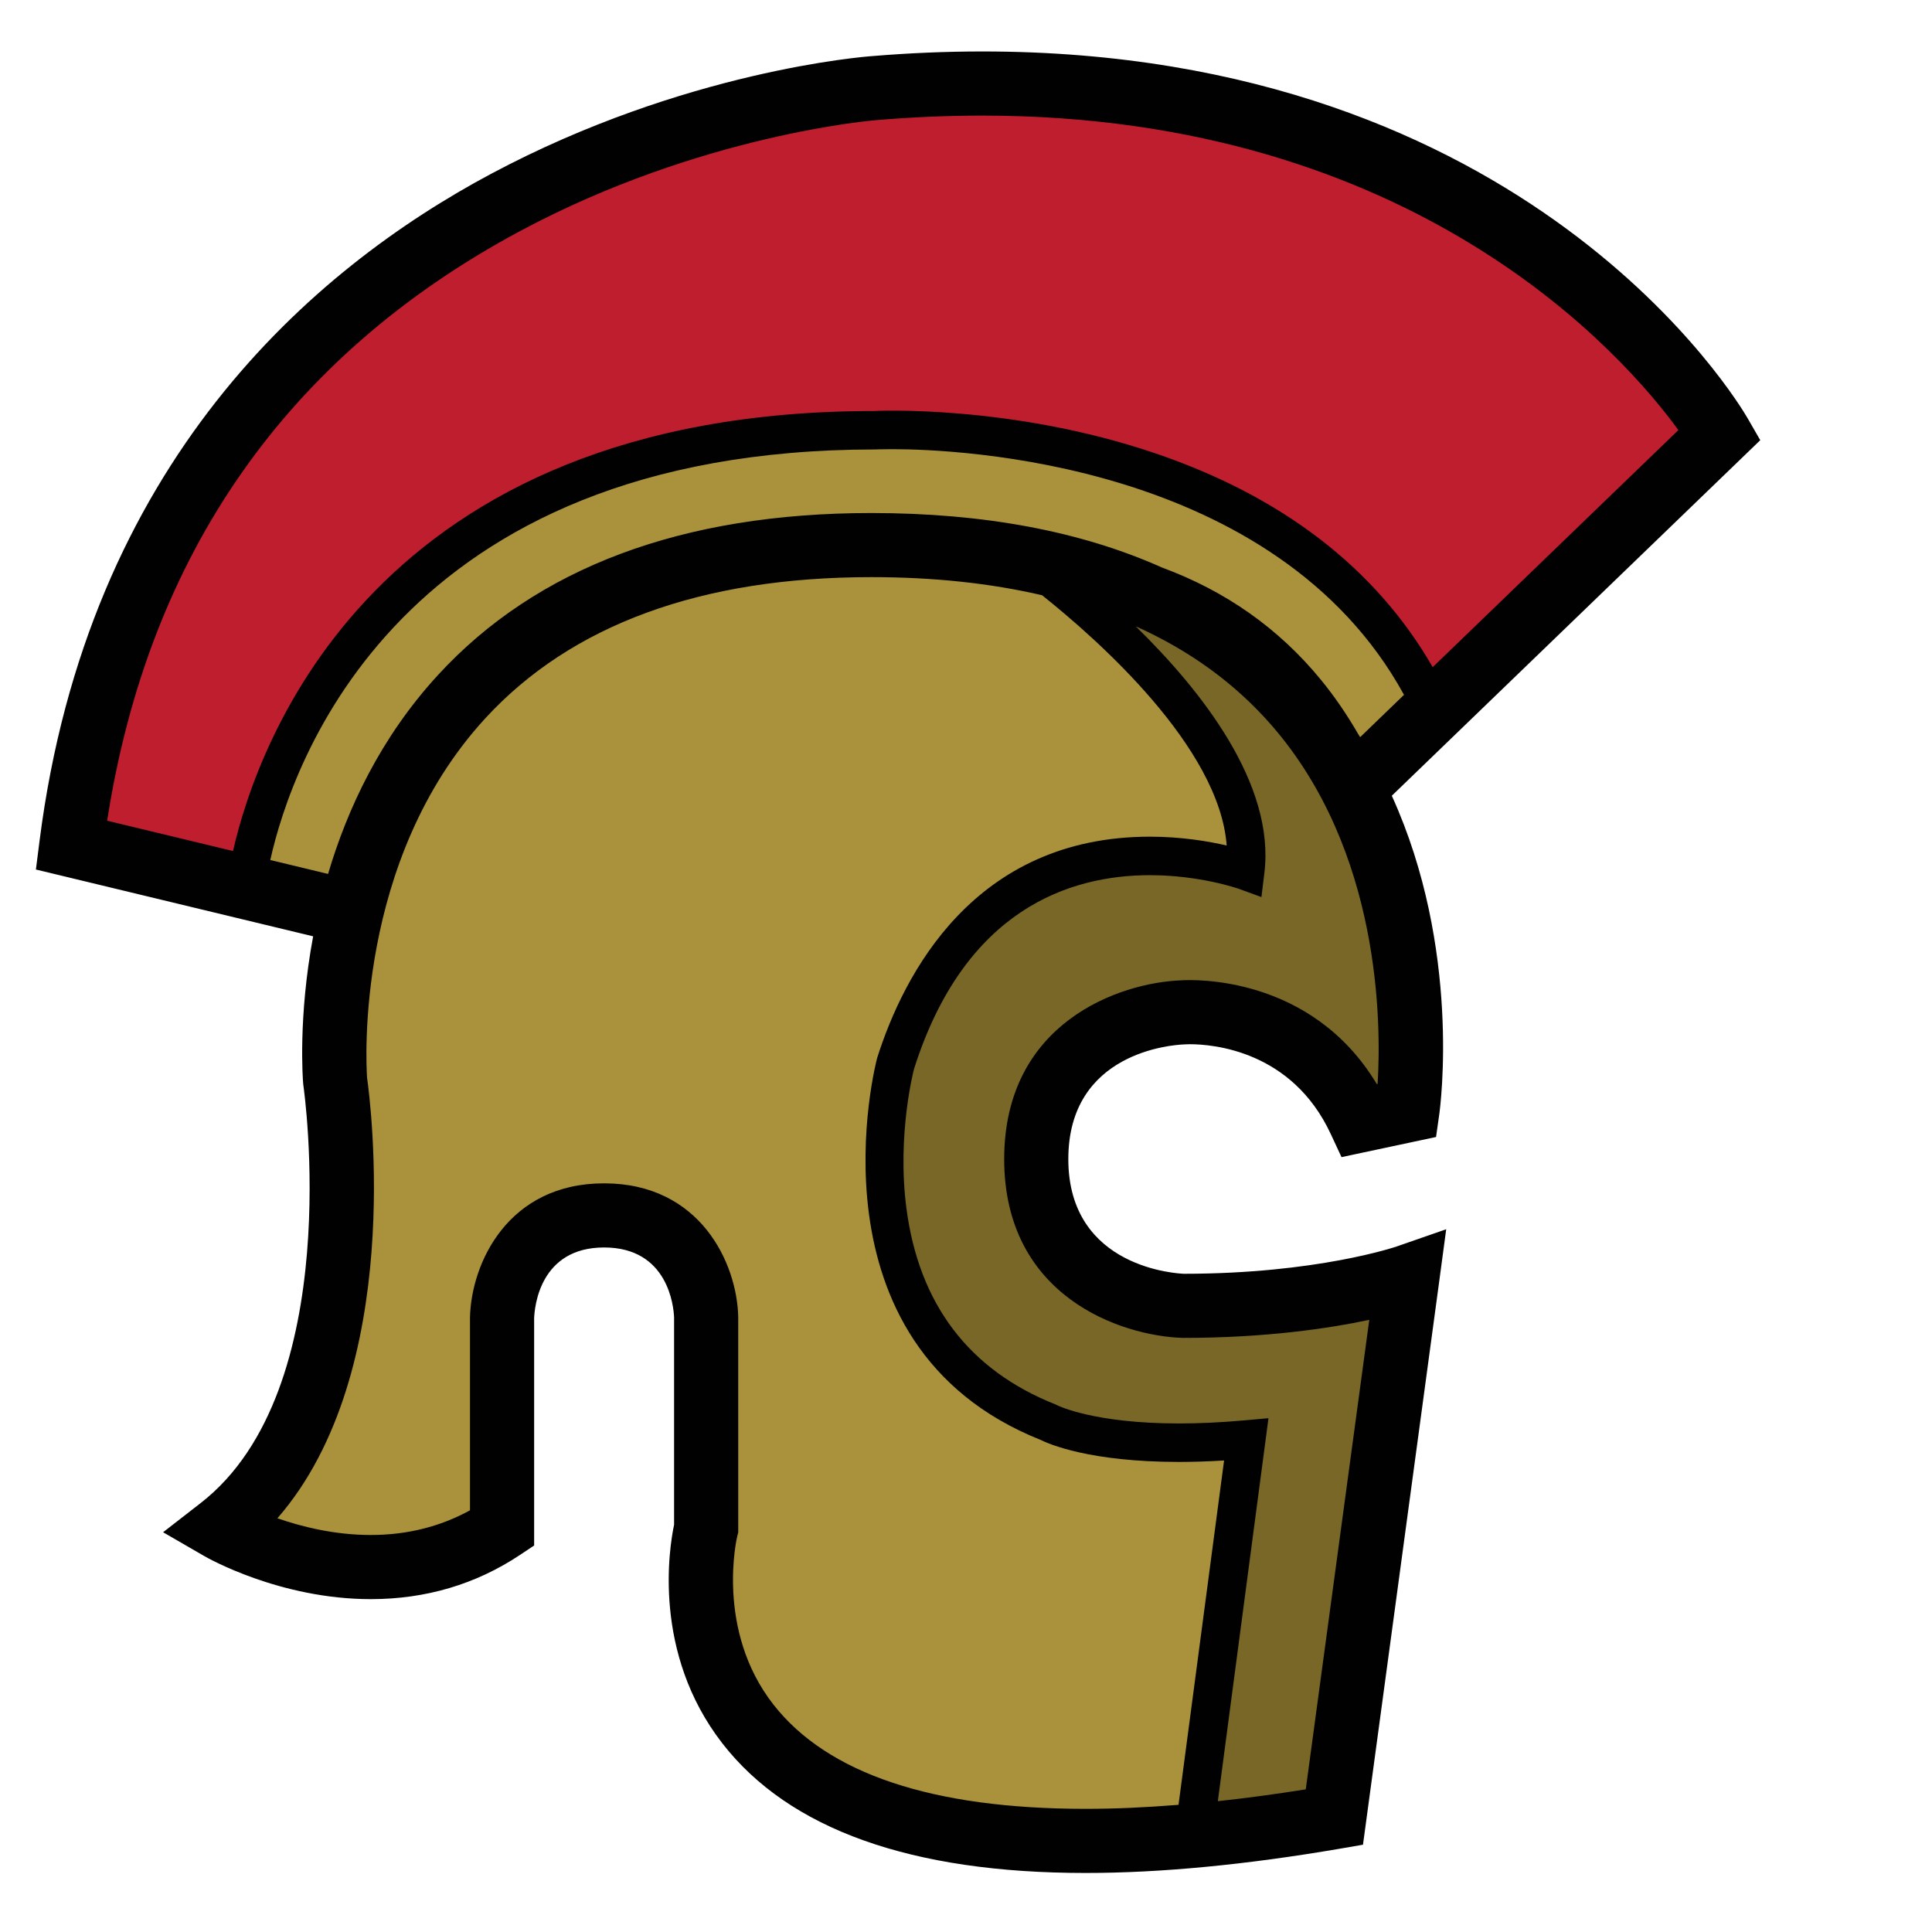 <svg xmlns="http://www.w3.org/2000/svg" viewbox="0 0 128 128" width="128" height="128">
	<g data-id="gladiator_helmet" fill="#010101">
		<path d="M 89.626 52.262 L 113.9 28.9 C 113.9 28.9, 98.6 2.55, 57.8 5.95 C 57.921 5.838, 10.677 9.238, 4.727 55.988 L 24.636 60.786 L 89.626 52.262 Z" data-id="mohawk" fill="#BE1E2D" />
		<path d="M 58 28.505 C 19.315 28.505, 16.315 58.65, 16.315 58.65 L 24.636 60.786 L 89.626 52.263 L 94.991 47.086 C 85.762 27.088, 57.922 28.505, 57.922 28.505 Z" data-id="helmet" fill="#AA923C" />
		<path d="M 33.263 87.555 L 33.263 101.256 C 24.581 107.032, 14.6 101.256, 14.6 101.256 C 25.366 92.891, 22.205 71.635, 22.205 71.635 C 22.205 71.635, 19.178 36.113, 57.726 36.113 C 98.569 36.113, 93.248 73.559, 93.248 73.559 L 90.091 74.231 C 86.459 66.427, 78.375 67.071, 78.375 67.071 C 78.375 67.071, 68.655 67.371, 68.655 76.794 C 68.655 86.216, 78.376 86.515, 78.376 86.515 C 87.787 86.515, 93.248 84.585, 93.248 84.585 L 88.404 120.388 C 39.754 128.732, 46.786 101.256, 46.786 101.256 L 46.786 87.286 C 46.786 87.286, 46.627 80.524, 40.024 80.524 C 33.421 80.524, 33.264 87.286, 33.264 87.286 L 33.264 87.555 Z" data-id="helmet" fill="#AA923C" />
		<path d="M 67.984 37.03 C 68.01 37.049, 83.68 48.065, 82.502 57.688 C 82.502 57.688, 65.359 51.454, 59.339 70.438 C 59.339 70.438, 54.453 88.288, 69.47 94.238 C 69.47 94.238, 73.152 96.222, 82.565 95.372 L 79.093 121.622 C 81.947 121.366, 85.037 120.967, 88.403 120.389 L 93.247 84.586 C 93.247 84.586, 87.785 86.516, 78.374 86.516 C 78.374 86.516, 68.654 86.216, 68.654 76.795 C 68.654 67.372, 78.374 67.073, 78.374 67.073 C 78.374 67.073, 86.458 66.428, 90.09 74.233 L 93.247 73.561 C 93.248 73.56, 97.662 39.129, 67.984 37.03 Z" data-id="shadow" fill="#786726" />
		<path d="M 78.441 84.391 C 78.128 84.38, 70.779 84.072, 70.779 76.793 C 70.779 69.706, 77.664 69.227, 78.441 69.196 L 78.532 69.191 C 78.56 69.189, 78.663 69.182, 78.826 69.182 C 80.368 69.182, 85.597 69.612, 88.164 75.127 L 88.879 76.663 L 95.142 75.329 L 95.351 73.858 C 95.429 73.312, 96.821 62.855, 92.211 52.72 L 116.622 29.164 L 115.794 27.727 C 115.222 26.734, 101.383 3.409, 65.07 3.409 C 62.682 3.409, 60.218 3.514, 57.768 3.718 C 57.267 3.754, 45.36 4.678, 32.555 11.506 C 20.658 17.849, 5.807 30.669, 2.619 55.719 L 2.379 57.608 L 20.746 62.034 C 19.746 67.413, 20.059 71.488, 20.088 71.815 L 20.104 71.947 C 20.133 72.148, 22.97 92.06, 13.297 99.579 L 10.805 101.515 L 13.536 103.095 C 13.737 103.211, 18.535 105.947, 24.567 105.947 C 28.203 105.947, 31.526 104.964, 34.44 103.024 L 35.388 102.394 L 35.388 87.553 L 35.387 87.348 C 35.416 86.562, 35.777 82.648, 40.023 82.648 C 44.27 82.648, 44.632 86.564, 44.66 87.285 L 44.66 101.017 C 44.339 102.536, 43.206 109.509, 47.858 115.502 C 52.281 121.2, 60.376 124.089, 71.919 124.089 L 71.924 124.089 C 76.878 124.089, 82.544 123.547, 88.764 122.482 L 90.301 122.217 L 95.355 84.869 L 95.815 81.441 L 92.545 82.578 C 92.492 82.598, 87.246 84.389, 78.441 84.391 Z M 82.451 94.101 C 80.934 94.239, 79.472 94.308, 78.107 94.308 C 72.464 94.308, 70.086 93.122, 70.075 93.115 L 69.941 93.052 C 64.201 90.779, 60.873 86.395, 60.049 80.022 C 59.415 75.12, 60.557 70.823, 60.556 70.823 C 63.92 60.211, 70.911 57.983, 76.182 57.983 C 79.518 57.983, 82.044 58.878, 82.068 58.885 L 83.573 59.433 L 83.768 57.843 C 84.487 51.961, 79.63 45.778, 75.242 41.493 C 78.821 43.097, 81.835 45.285, 84.254 48.062 C 91.487 56.374, 91.517 67.805, 91.271 71.808 L 91.215 71.82 C 86.869 64.586, 79.013 64.9, 78.266 64.95 C 74.18 65.093, 66.53 67.742, 66.53 76.794 C 66.53 85.877, 74.236 88.513, 78.376 88.64 C 83.864 88.64, 88.066 88.006, 90.718 87.443 L 86.51 118.549 C 84.499 118.87, 82.555 119.131, 80.685 119.333 L 84.04 93.959 L 82.451 94.101 Z M 57.726 33.989 C 45.217 33.989, 35.555 37.602, 29.01 44.73 C 25.226 48.85, 23.017 53.568, 21.735 57.9 L 17.908 56.978 C 19.312 50.657, 26.349 29.78, 57.984 29.778 C 58.002 29.777, 58.406 29.759, 59.118 29.759 C 63.396 29.759, 84.547 30.577, 93.019 46.035 L 90.114 48.839 C 90.069 48.768, 90.025 48.697, 89.979 48.625 C 89.264 47.386, 88.45 46.181, 87.514 45.037 C 84.728 41.636, 81.199 39.153, 76.978 37.597 C 71.615 35.198, 65.182 33.989, 57.726 33.989 Z M 34.421 15.328 C 46.444 8.879, 57.96 7.965, 58.097 7.955 C 60.455 7.76, 62.801 7.659, 65.071 7.659 C 93.888 7.659, 107.696 23.676, 111.197 28.495 L 94.921 44.2 C 91.142 37.649, 84.952 32.877, 76.467 30.008 C 66.922 26.78, 57.938 27.222, 57.916 27.23 C 24.729 27.233, 17.044 49.322, 15.438 56.383 L 7.1 54.374 C 9.842 36.715, 19.026 23.585, 34.421 15.328 Z M 71.923 119.84 L 71.918 119.84 C 61.788 119.84, 54.832 117.518, 51.246 112.937 C 47.369 107.985, 48.83 101.837, 48.844 101.784 L 48.91 101.525 L 48.909 87.235 C 48.826 83.682, 46.391 78.399, 40.023 78.399 C 33.656 78.399, 31.221 83.683, 31.138 87.286 L 31.138 100.062 C 29.165 101.147, 26.959 101.697, 24.567 101.697 C 22.174 101.697, 19.986 101.149, 18.379 100.59 C 26.864 90.848, 24.542 72.965, 24.319 71.401 C 24.254 70.451, 23.506 57.007, 32.141 47.603 C 37.849 41.388, 46.457 38.237, 57.727 38.237 C 61.867 38.237, 65.636 38.644, 69.042 39.437 C 72.712 42.361, 80.79 49.501, 81.271 56.017 C 80.056 55.735, 78.266 55.432, 76.184 55.432 C 64.507 55.432, 59.858 64.591, 58.111 70.099 C 58.059 70.288, 53.119 89.077, 68.944 95.398 C 69.485 95.668, 72.205 96.857, 78.108 96.857 C 79.065 96.857, 80.067 96.824, 81.098 96.761 L 78.08 119.574 C 75.916 119.749, 73.857 119.84, 71.923 119.84 Z" data-id="outline" fill="#010101" />
	</g>
</svg>
